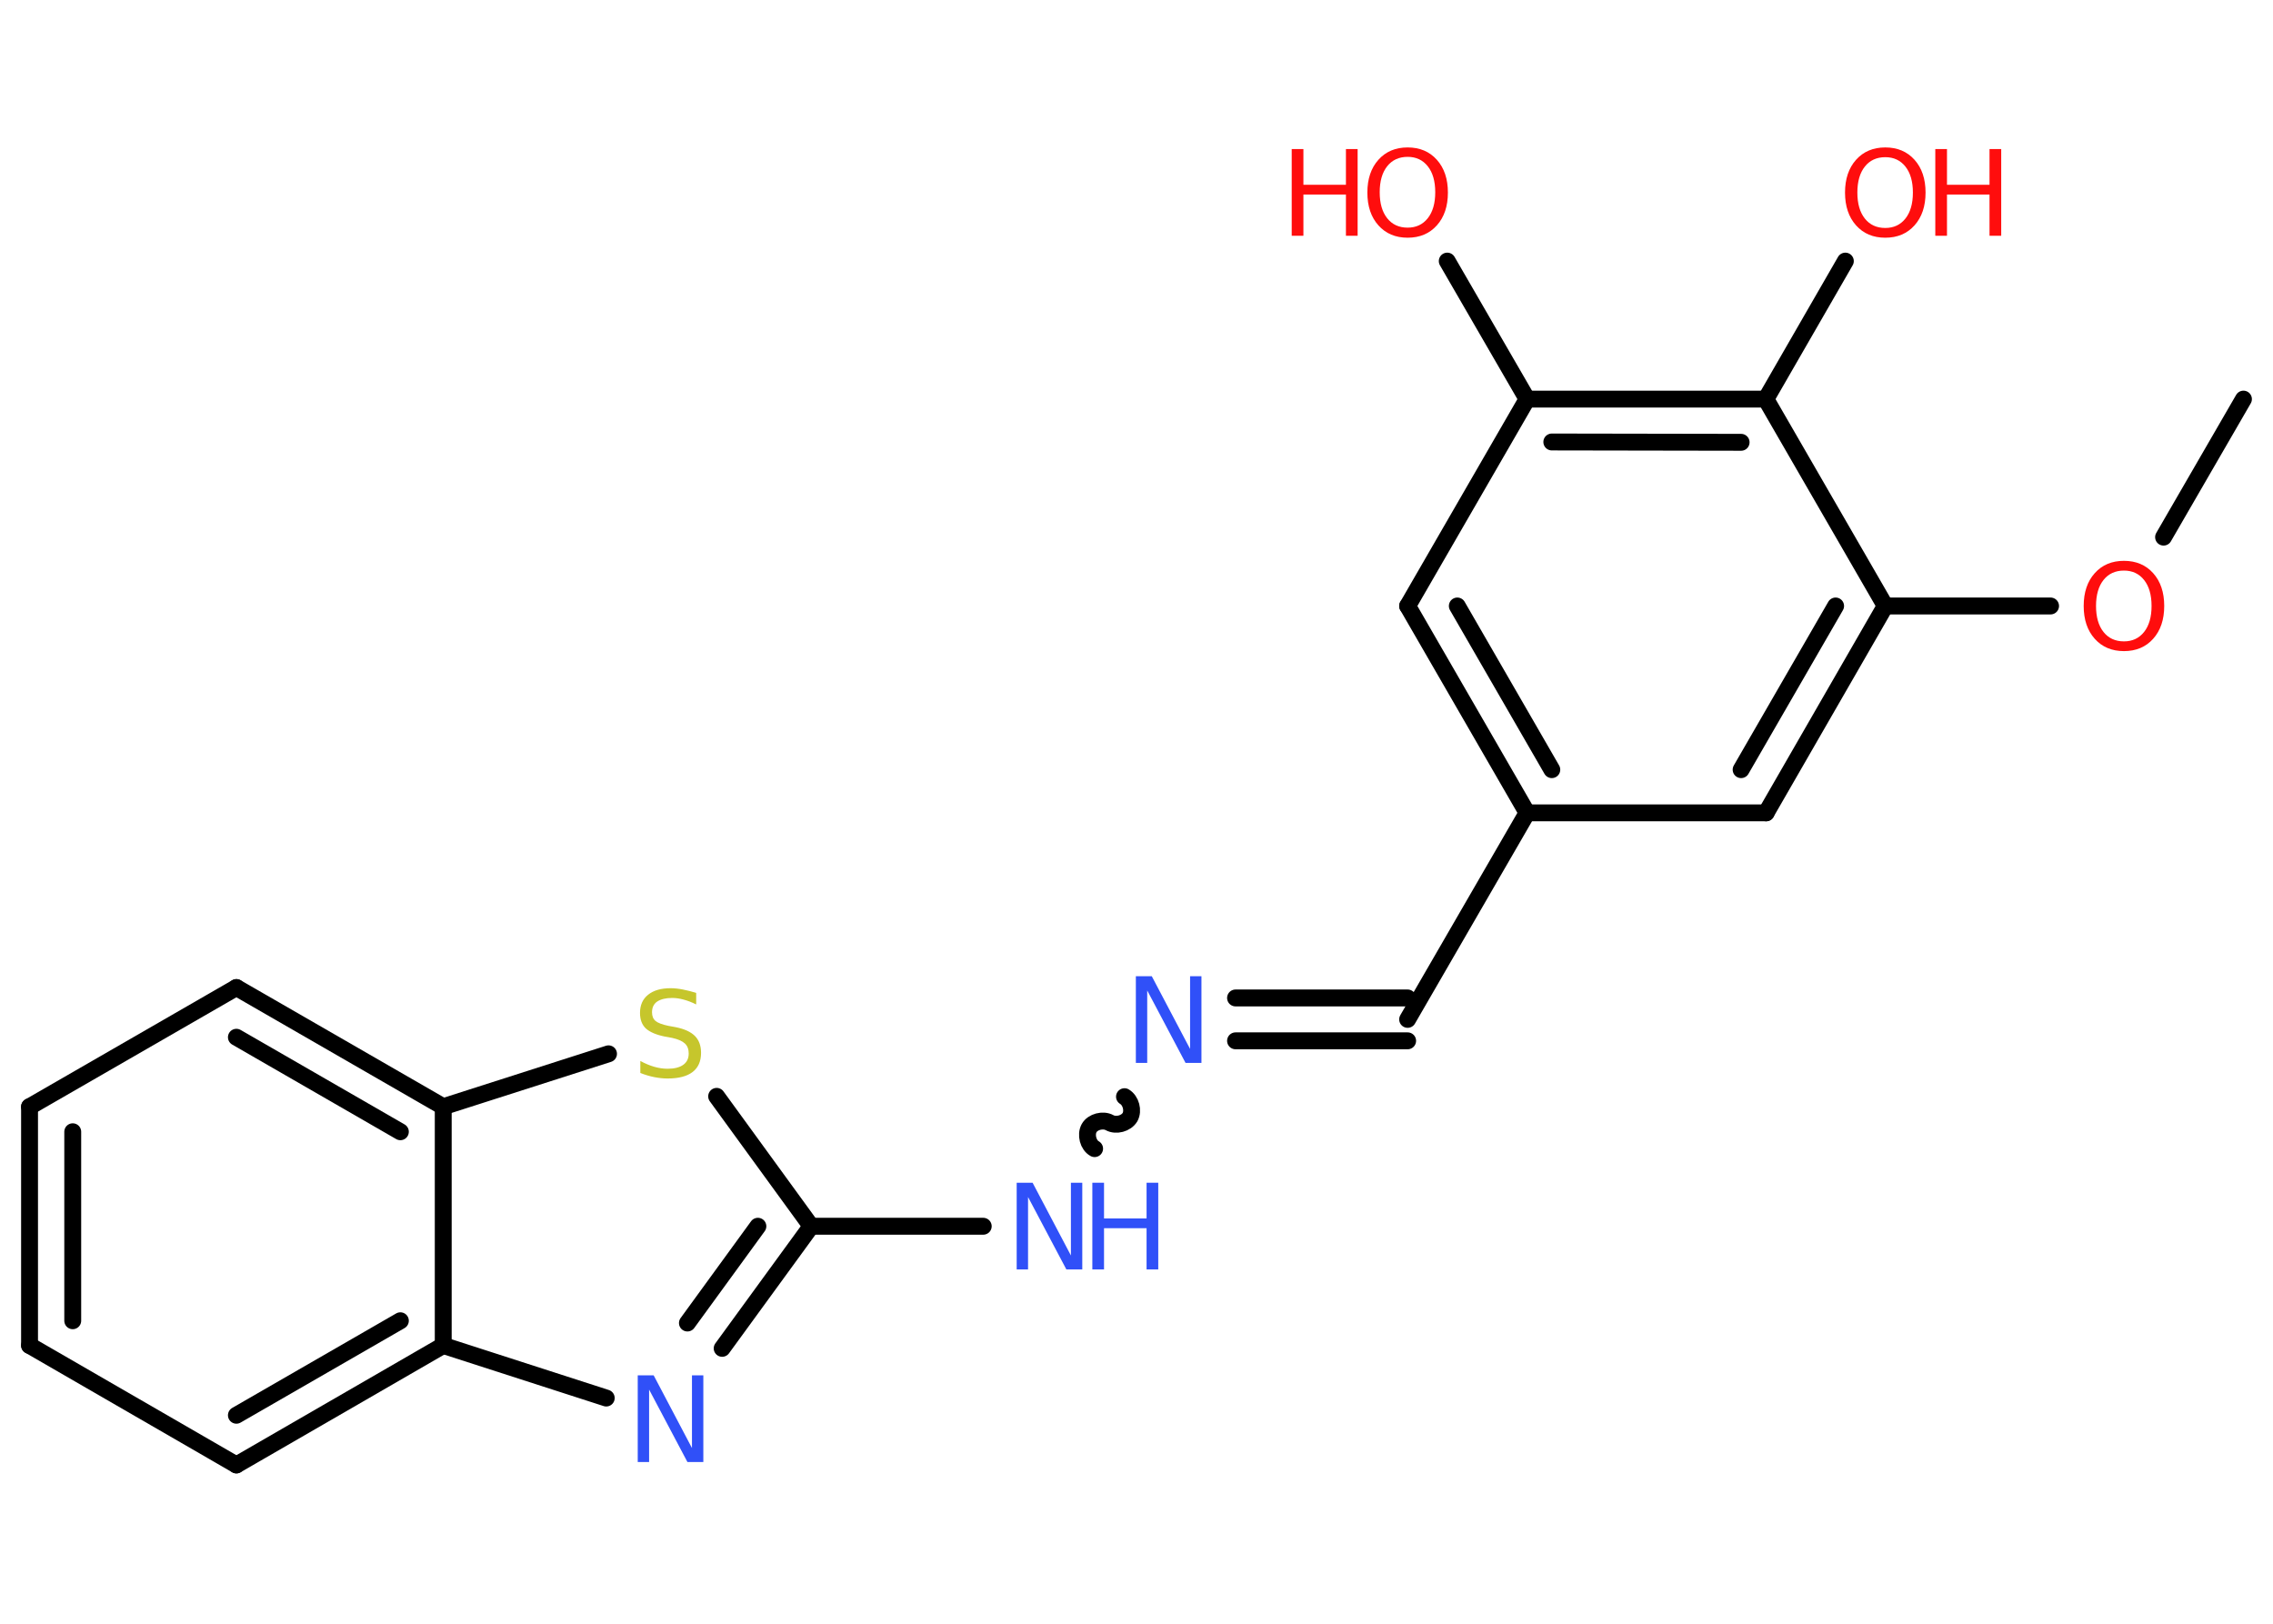 <?xml version='1.0' encoding='UTF-8'?>
<!DOCTYPE svg PUBLIC "-//W3C//DTD SVG 1.1//EN" "http://www.w3.org/Graphics/SVG/1.1/DTD/svg11.dtd">
<svg version='1.2' xmlns='http://www.w3.org/2000/svg' xmlns:xlink='http://www.w3.org/1999/xlink' width='70.0mm' height='50.0mm' viewBox='0 0 70.0 50.0'>
  <desc>Generated by the Chemistry Development Kit (http://github.com/cdk)</desc>
  <g stroke-linecap='round' stroke-linejoin='round' stroke='#000000' stroke-width='.52' fill='#FF0D0D'>
    <rect x='.0' y='.0' width='70.0' height='50.0' fill='#FFFFFF' stroke='none'/>
    <g id='mol1' class='mol'>
      <line id='mol1bnd1' class='bond' x1='69.09' y1='12.29' x2='66.63' y2='16.54'/>
      <line id='mol1bnd2' class='bond' x1='63.15' y1='18.66' x2='58.06' y2='18.66'/>
      <g id='mol1bnd3' class='bond'>
        <line x1='54.39' y1='25.03' x2='58.06' y2='18.66'/>
        <line x1='53.62' y1='23.7' x2='56.53' y2='18.66'/>
      </g>
      <line id='mol1bnd4' class='bond' x1='54.39' y1='25.03' x2='47.03' y2='25.03'/>
      <line id='mol1bnd5' class='bond' x1='47.03' y1='25.03' x2='43.35' y2='31.39'/>
      <g id='mol1bnd6' class='bond'>
        <line x1='43.35' y1='32.05' x2='38.05' y2='32.05'/>
        <line x1='43.35' y1='30.73' x2='38.05' y2='30.73'/>
      </g>
      <path id='mol1bnd7' class='bond' d='M33.71 35.37c-.2 -.11 -.28 -.43 -.17 -.63c.11 -.2 .43 -.28 .63 -.17c.2 .11 .51 .03 .63 -.17c.11 -.2 .03 -.51 -.17 -.63' fill='none' stroke='#000000' stroke-width='.52'/>
      <line id='mol1bnd8' class='bond' x1='30.28' y1='37.76' x2='24.98' y2='37.76'/>
      <g id='mol1bnd9' class='bond'>
        <line x1='22.24' y1='41.52' x2='24.98' y2='37.76'/>
        <line x1='21.17' y1='40.74' x2='23.34' y2='37.76'/>
      </g>
      <line id='mol1bnd10' class='bond' x1='18.67' y1='43.05' x2='13.65' y2='41.43'/>
      <g id='mol1bnd11' class='bond'>
        <line x1='7.28' y1='45.11' x2='13.65' y2='41.43'/>
        <line x1='7.28' y1='43.58' x2='12.33' y2='40.67'/>
      </g>
      <line id='mol1bnd12' class='bond' x1='7.28' y1='45.11' x2='.91' y2='41.43'/>
      <g id='mol1bnd13' class='bond'>
        <line x1='.91' y1='34.08' x2='.91' y2='41.43'/>
        <line x1='2.24' y1='34.85' x2='2.24' y2='40.67'/>
      </g>
      <line id='mol1bnd14' class='bond' x1='.91' y1='34.08' x2='7.28' y2='30.41'/>
      <g id='mol1bnd15' class='bond'>
        <line x1='13.65' y1='34.08' x2='7.28' y2='30.41'/>
        <line x1='12.33' y1='34.85' x2='7.28' y2='31.94'/>
      </g>
      <line id='mol1bnd16' class='bond' x1='13.65' y1='41.43' x2='13.65' y2='34.08'/>
      <line id='mol1bnd17' class='bond' x1='13.65' y1='34.08' x2='18.74' y2='32.45'/>
      <line id='mol1bnd18' class='bond' x1='24.98' y1='37.76' x2='22.07' y2='33.76'/>
      <g id='mol1bnd19' class='bond'>
        <line x1='43.35' y1='18.66' x2='47.03' y2='25.03'/>
        <line x1='44.88' y1='18.66' x2='47.79' y2='23.7'/>
      </g>
      <line id='mol1bnd20' class='bond' x1='43.35' y1='18.66' x2='47.03' y2='12.29'/>
      <line id='mol1bnd21' class='bond' x1='47.03' y1='12.29' x2='44.57' y2='8.04'/>
      <g id='mol1bnd22' class='bond'>
        <line x1='54.38' y1='12.29' x2='47.03' y2='12.29'/>
        <line x1='53.62' y1='13.62' x2='47.79' y2='13.61'/>
      </g>
      <line id='mol1bnd23' class='bond' x1='58.06' y1='18.66' x2='54.38' y2='12.29'/>
      <line id='mol1bnd24' class='bond' x1='54.38' y1='12.29' x2='56.83' y2='8.04'/>
      <path id='mol1atm2' class='atom' d='M65.41 17.57q-.4 .0 -.63 .29q-.23 .29 -.23 .8q.0 .51 .23 .8q.23 .29 .63 .29q.39 .0 .62 -.29q.23 -.29 .23 -.8q.0 -.51 -.23 -.8q-.23 -.29 -.62 -.29zM65.41 17.27q.56 .0 .9 .38q.34 .38 .34 1.01q.0 .63 -.34 1.01q-.34 .38 -.9 .38q-.56 .0 -.9 -.38q-.34 -.38 -.34 -1.01q.0 -.63 .34 -1.01q.34 -.38 .9 -.38z' stroke='none'/>
      <path id='mol1atm7' class='atom' d='M34.99 30.06h.48l1.18 2.24v-2.24h.35v2.67h-.49l-1.18 -2.23v2.23h-.35v-2.67z' stroke='none' fill='#3050F8'/>
      <g id='mol1atm8' class='atom'>
        <path d='M31.32 36.42h.48l1.18 2.24v-2.24h.35v2.67h-.49l-1.18 -2.23v2.23h-.35v-2.67z' stroke='none' fill='#3050F8'/>
        <path d='M33.64 36.42h.36v1.1h1.31v-1.1h.36v2.67h-.36v-1.27h-1.31v1.27h-.36v-2.67z' stroke='none' fill='#3050F8'/>
      </g>
      <path id='mol1atm10' class='atom' d='M19.65 42.35h.48l1.18 2.24v-2.24h.35v2.67h-.49l-1.18 -2.23v2.23h-.35v-2.67z' stroke='none' fill='#3050F8'/>
      <path id='mol1atm17' class='atom' d='M21.44 30.58v.35q-.2 -.1 -.39 -.15q-.18 -.05 -.35 -.05q-.29 .0 -.46 .11q-.16 .11 -.16 .33q.0 .18 .11 .27q.11 .09 .4 .15l.22 .04q.4 .08 .59 .27q.19 .19 .19 .52q.0 .39 -.26 .59q-.26 .2 -.77 .2q-.19 .0 -.4 -.04q-.21 -.04 -.44 -.13v-.37q.22 .12 .43 .18q.21 .06 .41 .06q.31 .0 .48 -.12q.17 -.12 .17 -.35q.0 -.2 -.12 -.31q-.12 -.11 -.39 -.17l-.22 -.04q-.4 -.08 -.59 -.25q-.18 -.17 -.18 -.48q.0 -.36 .25 -.56q.25 -.2 .69 -.2q.18 .0 .38 .04q.2 .04 .4 .1z' stroke='none' fill='#C6C62C'/>
      <g id='mol1atm20' class='atom'>
        <path d='M43.35 4.83q-.4 .0 -.63 .29q-.23 .29 -.23 .8q.0 .51 .23 .8q.23 .29 .63 .29q.39 .0 .62 -.29q.23 -.29 .23 -.8q.0 -.51 -.23 -.8q-.23 -.29 -.62 -.29zM43.35 4.54q.56 .0 .9 .38q.34 .38 .34 1.01q.0 .63 -.34 1.01q-.34 .38 -.9 .38q-.56 .0 -.9 -.38q-.34 -.38 -.34 -1.01q.0 -.63 .34 -1.01q.34 -.38 .9 -.38z' stroke='none'/>
        <path d='M39.78 4.59h.36v1.1h1.31v-1.1h.36v2.67h-.36v-1.27h-1.31v1.27h-.36v-2.67z' stroke='none'/>
      </g>
      <g id='mol1atm22' class='atom'>
        <path d='M58.06 4.84q-.4 .0 -.63 .29q-.23 .29 -.23 .8q.0 .51 .23 .8q.23 .29 .63 .29q.39 .0 .62 -.29q.23 -.29 .23 -.8q.0 -.51 -.23 -.8q-.23 -.29 -.62 -.29zM58.06 4.54q.56 .0 .9 .38q.34 .38 .34 1.01q.0 .63 -.34 1.01q-.34 .38 -.9 .38q-.56 .0 -.9 -.38q-.34 -.38 -.34 -1.01q.0 -.63 .34 -1.01q.34 -.38 .9 -.38z' stroke='none'/>
        <path d='M59.6 4.59h.36v1.1h1.31v-1.1h.36v2.67h-.36v-1.27h-1.31v1.27h-.36v-2.67z' stroke='none'/>
      </g>
    </g>
  </g>
</svg>
